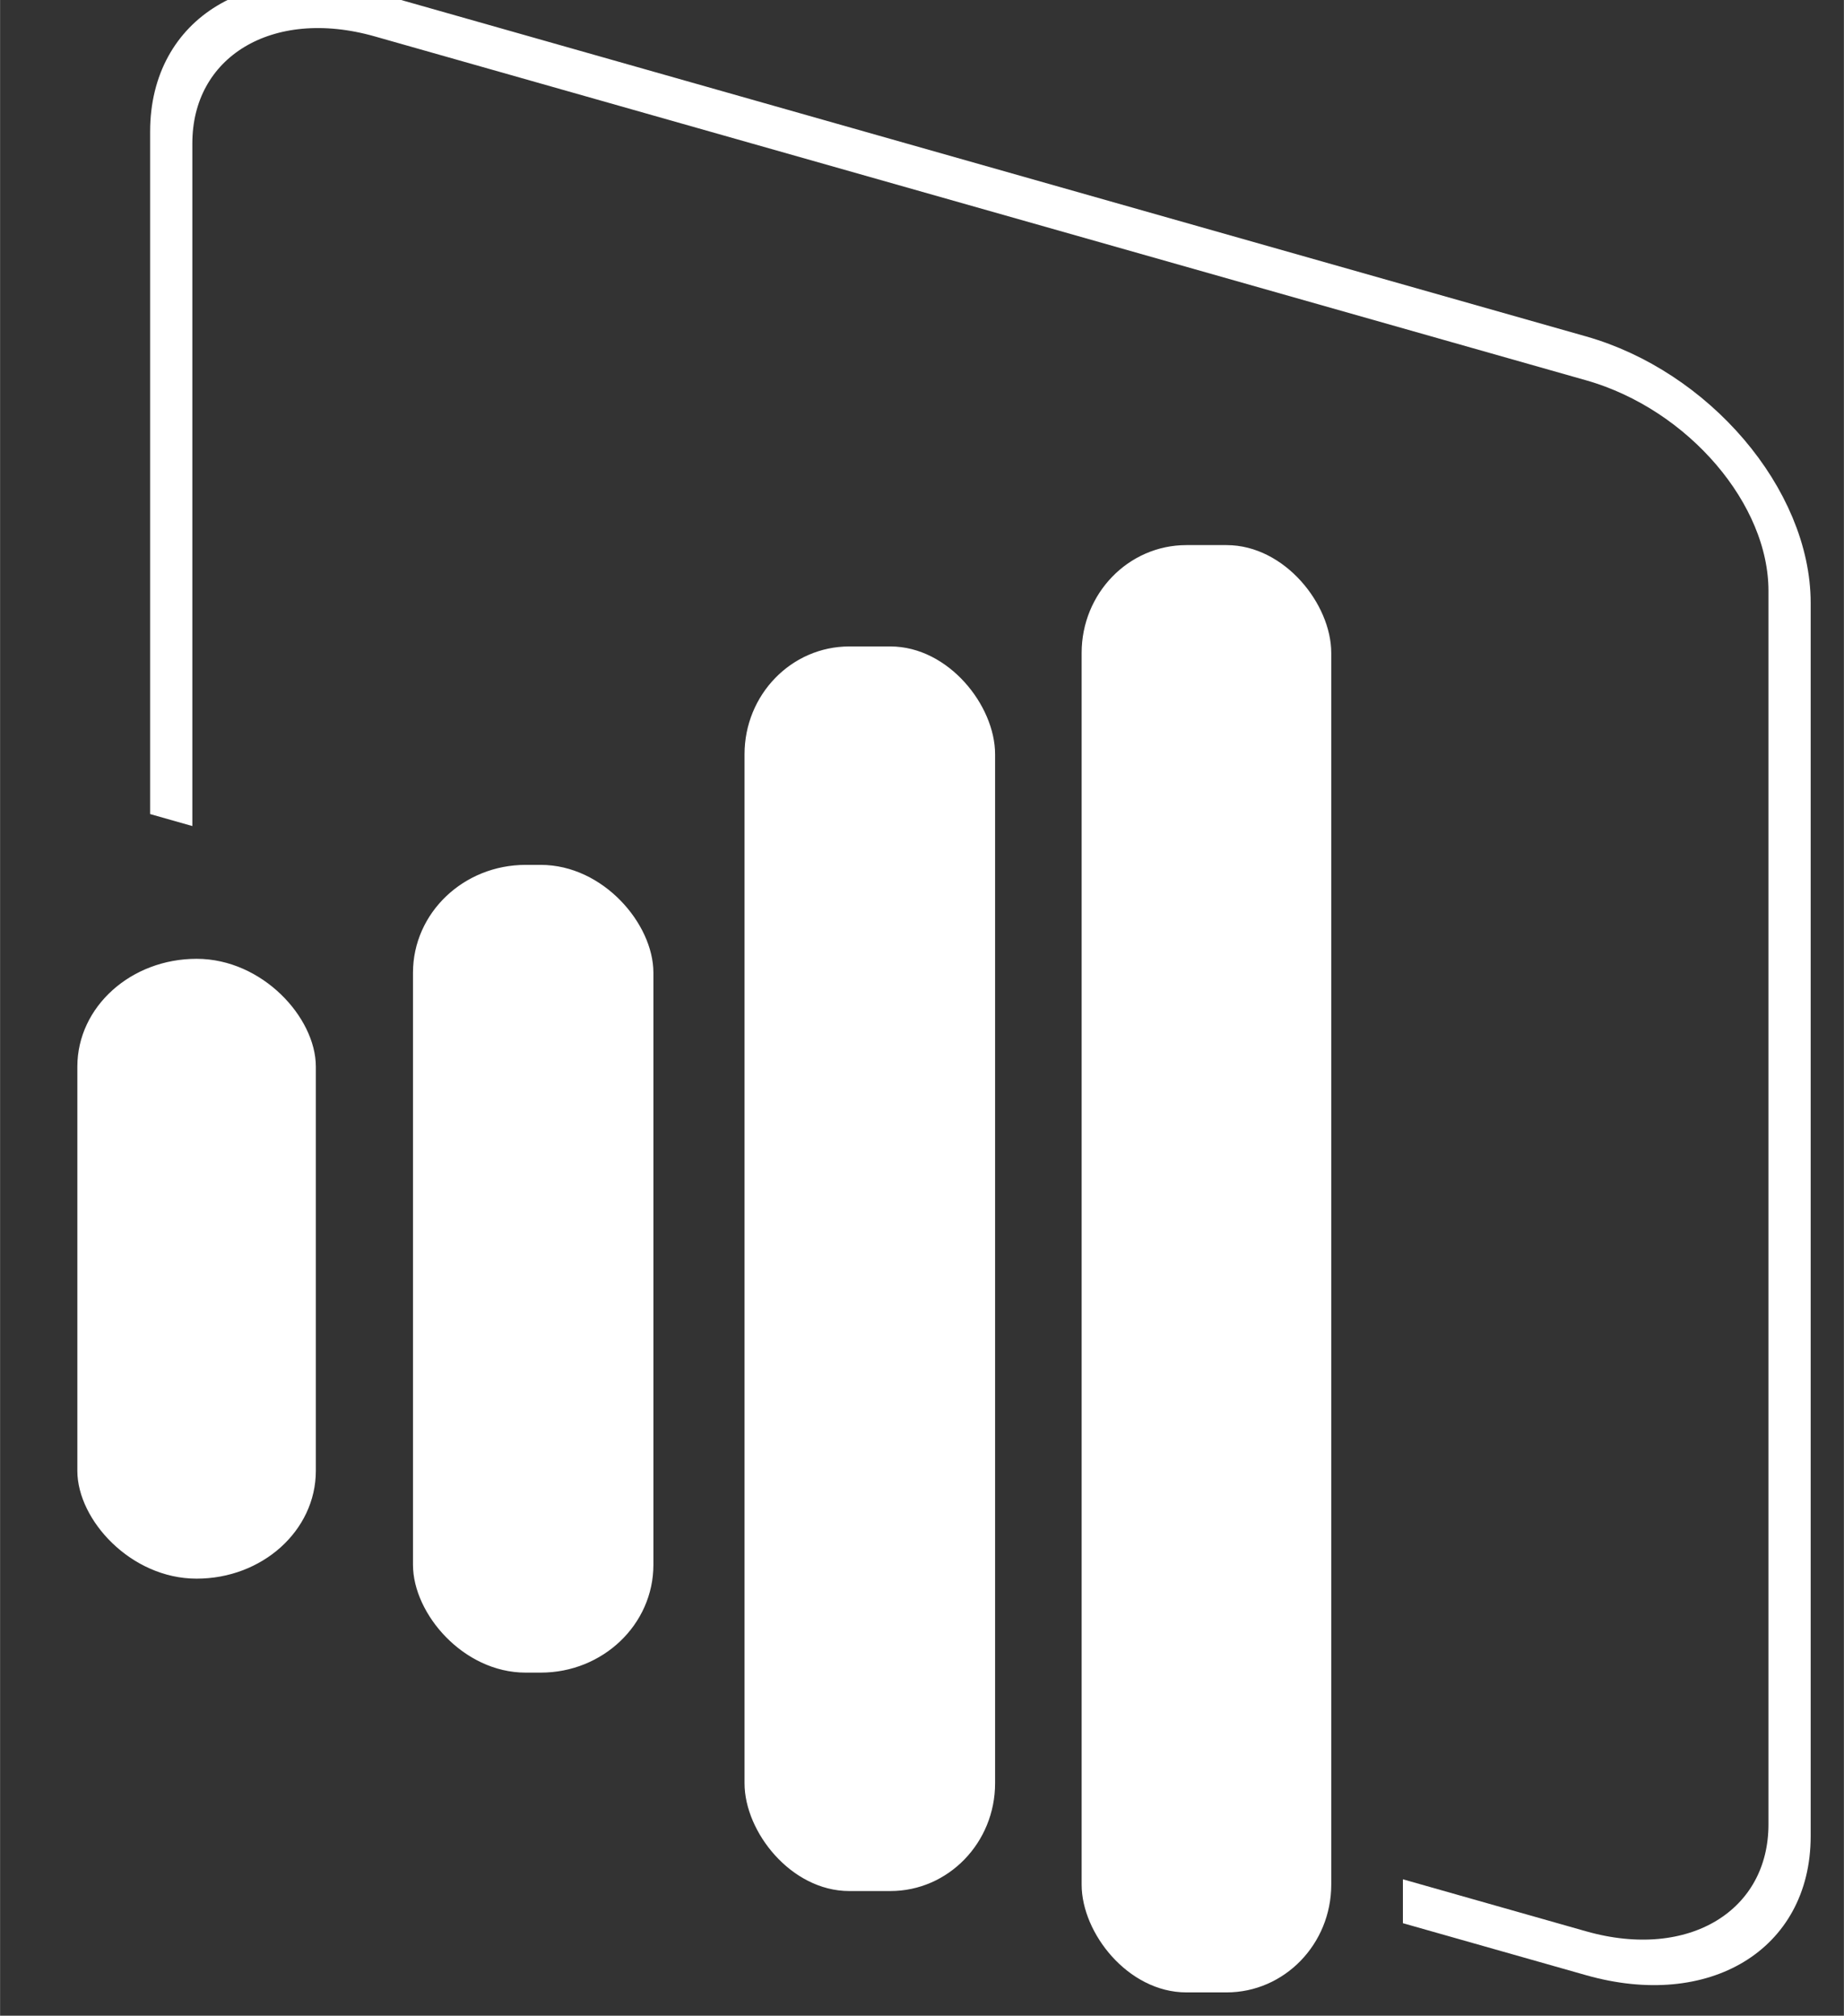 <?xml version="1.0" encoding="UTF-8" standalone="no"?>
<!-- Created with Inkscape (http://www.inkscape.org/) -->

<svg
   width="30"
   height="32.779"
   viewBox="0 0 7.937 8.673"
   version="1.1"
   id="svg1"
   sodipodi:docname="PowerBIW.svg"
   inkscape:version="1.3.2 (091e20e, 2023-11-25, custom)"
   inkscape:export-filename="FormmulaBI_UI-LightMode_final_V_3.svg"
   inkscape:export-xdpi="96"
   inkscape:export-ydpi="96"
   xml:space="preserve"
   xmlns:inkscape="http://www.inkscape.org/namespaces/inkscape"
   xmlns:sodipodi="http://sodipodi.sourceforge.net/DTD/sodipodi-0.dtd"
   xmlns="http://www.w3.org/2000/svg"
   xmlns:svg="http://www.w3.org/2000/svg"><rect x="0" y="0" width="7.937" height="8.673" fill="#333333" stroke="none"/><sodipodi:namedview
     id="namedview1"
     pagecolor="#505050"
     bordercolor="#eeeeee"
     borderopacity="1"
     inkscape:showpageshadow="0"
     inkscape:pageopacity="0"
     inkscape:pagecheckerboard="false"
     inkscape:deskcolor="#505050"
     inkscape:document-units="px"
     inkscape:zoom="2.6598354"
     inkscape:cx="125.75966"
     inkscape:cy="193.05706"
     inkscape:window-width="2560"
     inkscape:window-height="1494"
     inkscape:window-x="-11"
     inkscape:window-y="-11"
     inkscape:window-maximized="1"
     inkscape:current-layer="layer1"
     inkscape:lockguides="false"
     inkscape:clip-to-page="false"
     showgrid="false"
     showguides="true"><inkscape:grid
       id="grid179"
       units="px"
       originx="114.49"
       originy="-131.05"
       spacingx="0.265"
       spacingy="0.265"
       empcolor="#0099e5"
       empopacity="0.302"
       color="#0099e5"
       opacity="0.149"
       empspacing="5"
       dotted="false"
       gridanglex="30"
       gridanglez="30"
       visible="false" /></sodipodi:namedview><defs
     id="defs1"><linearGradient
       id="swatch204"
       inkscape:swatch="solid"><stop
         style="stop-color:#f2f5f4;stop-opacity:1;"
         offset="0"
         id="stop204" /></linearGradient><linearGradient
       id="swatch203"
       inkscape:swatch="solid"><stop
         style="stop-color:#000000;stop-opacity:1;"
         offset="0"
         id="stop203" /></linearGradient><clipPath
       clipPathUnits="userSpaceOnUse"
       id="clipath_lpe_path-effect135-7-9-1-7-2-7-2-8"><rect
         style="display:none;fill:#ffffff;fill-opacity:1;stroke:#1f995e;stroke-width:0.346;stroke-linecap:round;stroke-linejoin:round;stroke-miterlimit:5.4;stroke-dasharray:none;stroke-opacity:1;paint-order:fill markers stroke"
         id="rect239-8"
         width="44.497"
         height="41.561"
         x="250.837"
         y="460.903"
         rx="1.656"
         ry="1.57"
         transform="matrix(1,-0.004,0,1,0,0)"
         d="m 252.493,460.903 h 41.185 c 0.917,0 1.656,0.7 1.656,1.57 v 38.42 c 0,0.87 -0.739,1.57 -1.656,1.57 h -41.185 c -0.917,0 -1.656,-0.7 -1.656,-1.57 v -38.42 c 0,-0.87 0.739,-1.57 1.656,-1.57 z" /><path
         id="lpe_path-effect135-7-9-1-7-2-7-2-6"
         style="fill:#ffffff;fill-opacity:1;stroke:#1f995e;stroke-width:0.346;stroke-linecap:round;stroke-linejoin:round;stroke-miterlimit:5.4;stroke-dasharray:none;stroke-opacity:1;paint-order:fill markers stroke"
         class="powerclip"
         d="m 250.293,428.694 h 63.073 v 60.366 h -63.073 z m 2.199,32.209 c -0.917,0 -1.656,0.7 -1.656,1.57 v 38.42 c 0,0.87 0.739,1.57 1.656,1.57 h 41.185 c 0.917,0 1.656,-0.7 1.656,-1.57 v -38.42 c 0,-0.87 -0.739,-1.57 -1.656,-1.57 z" /></clipPath><inkscape:path-effect
       effect="powerclip"
       id="path-effect135-7-9-1-7-2-7-2-6"
       is_visible="true"
       lpeversion="1"
       inverse="true"
       flatten="false"
       hide_clip="false"
       message="Use fill-rule evenodd on &lt;b&gt;fill and stroke&lt;/b&gt; dialog if no flatten result after convert clip to paths." /></defs><g
     inkscape:label="Layer 1"
     inkscape:groupmode="layer"
     id="layer1"
     transform="translate(114.49,-131.05)"><g
       id="g137-0-5-7-9"
       transform="matrix(0.14,0,0,0.14,-147.703,63.805)"
       style="fill:#ffffff;fill-opacity:1;stroke:#000000;stroke-opacity:1"><rect
         style="fill:#ffffff;fill-opacity:1;stroke:#ffffff;stroke-width:0.397;stroke-linecap:round;stroke-linejoin:round;stroke-miterlimit:5.4;stroke-dasharray:none;stroke-opacity:1;paint-order:fill markers stroke"
         id="rect136-5-7-5-91-9"
         width="6.995"
         height="24.428"
         x="250.13"
         y="507.101"
         rx="3.264"
         ry="3.115" /><rect
         style="fill:#ffffff;fill-opacity:1;stroke:#ffffff;stroke-width:0.397;stroke-linecap:round;stroke-linejoin:round;stroke-miterlimit:5.4;stroke-dasharray:none;stroke-opacity:1;paint-order:fill markers stroke"
         id="rect136-5-2-2-0-7-0"
         width="7.307"
         height="37.854"
         x="260.324"
         y="500.388"
         rx="3.022"
         ry="3.115" /><rect
         style="fill:#ffffff;fill-opacity:1;stroke:#ffffff;stroke-width:0.397;stroke-linecap:round;stroke-linejoin:round;stroke-miterlimit:5.4;stroke-dasharray:none;stroke-opacity:1;paint-order:fill markers stroke"
         id="rect136-5-2-8-6-0-8-4"
         width="7.278"
         height="44.084"
         x="270.689"
         y="497.273"
         rx="3.022"
         ry="3.115" /><path
         style="opacity:1;fill:none;fill-opacity:1;stroke:#ffffff;stroke-width:1.349;stroke-linecap:round;stroke-linejoin:round;stroke-miterlimit:5.4;stroke-dasharray:none;stroke-opacity:1;paint-order:fill markers stroke"
         id="rect134-8-8-2-4"
         width="51.725"
         height="49.017"
         x="255.967"
         y="434.368"
         rx="6.503"
         ry="5.556"
         transform="matrix(0.962,0.273,0,1,-3.742,-25.257)"
         clip-path="url(#clipath_lpe_path-effect135-7-9-1-7-2-7-2-8)"
         inkscape:path-effect="#path-effect135-7-9-1-7-2-7-2-6"
         sodipodi:type="rect"
         d="m 262.47,434.368 h 38.719 c 3.603,0 6.503,2.478 6.503,5.556 v 37.905 c 0,3.078 -2.9,5.556 -6.503,5.556 h -38.719 c -3.603,0 -6.503,-2.478 -6.503,-5.556 v -37.905 c 0,-3.078 2.9,-5.556 6.503,-5.556 z" /><rect
         style="opacity:1;fill:#ffffff;fill-opacity:1;stroke:#ffffff;stroke-width:0.397;stroke-linecap:round;stroke-linejoin:round;stroke-miterlimit:5.4;stroke-dasharray:none;stroke-opacity:1;paint-order:fill markers stroke"
         id="rect136-0-8-8-1"
         width="6.936"
         height="18.653"
         x="239.81"
         y="509.988"
         rx="3.468"
         ry="3.115" /></g></g></svg>
